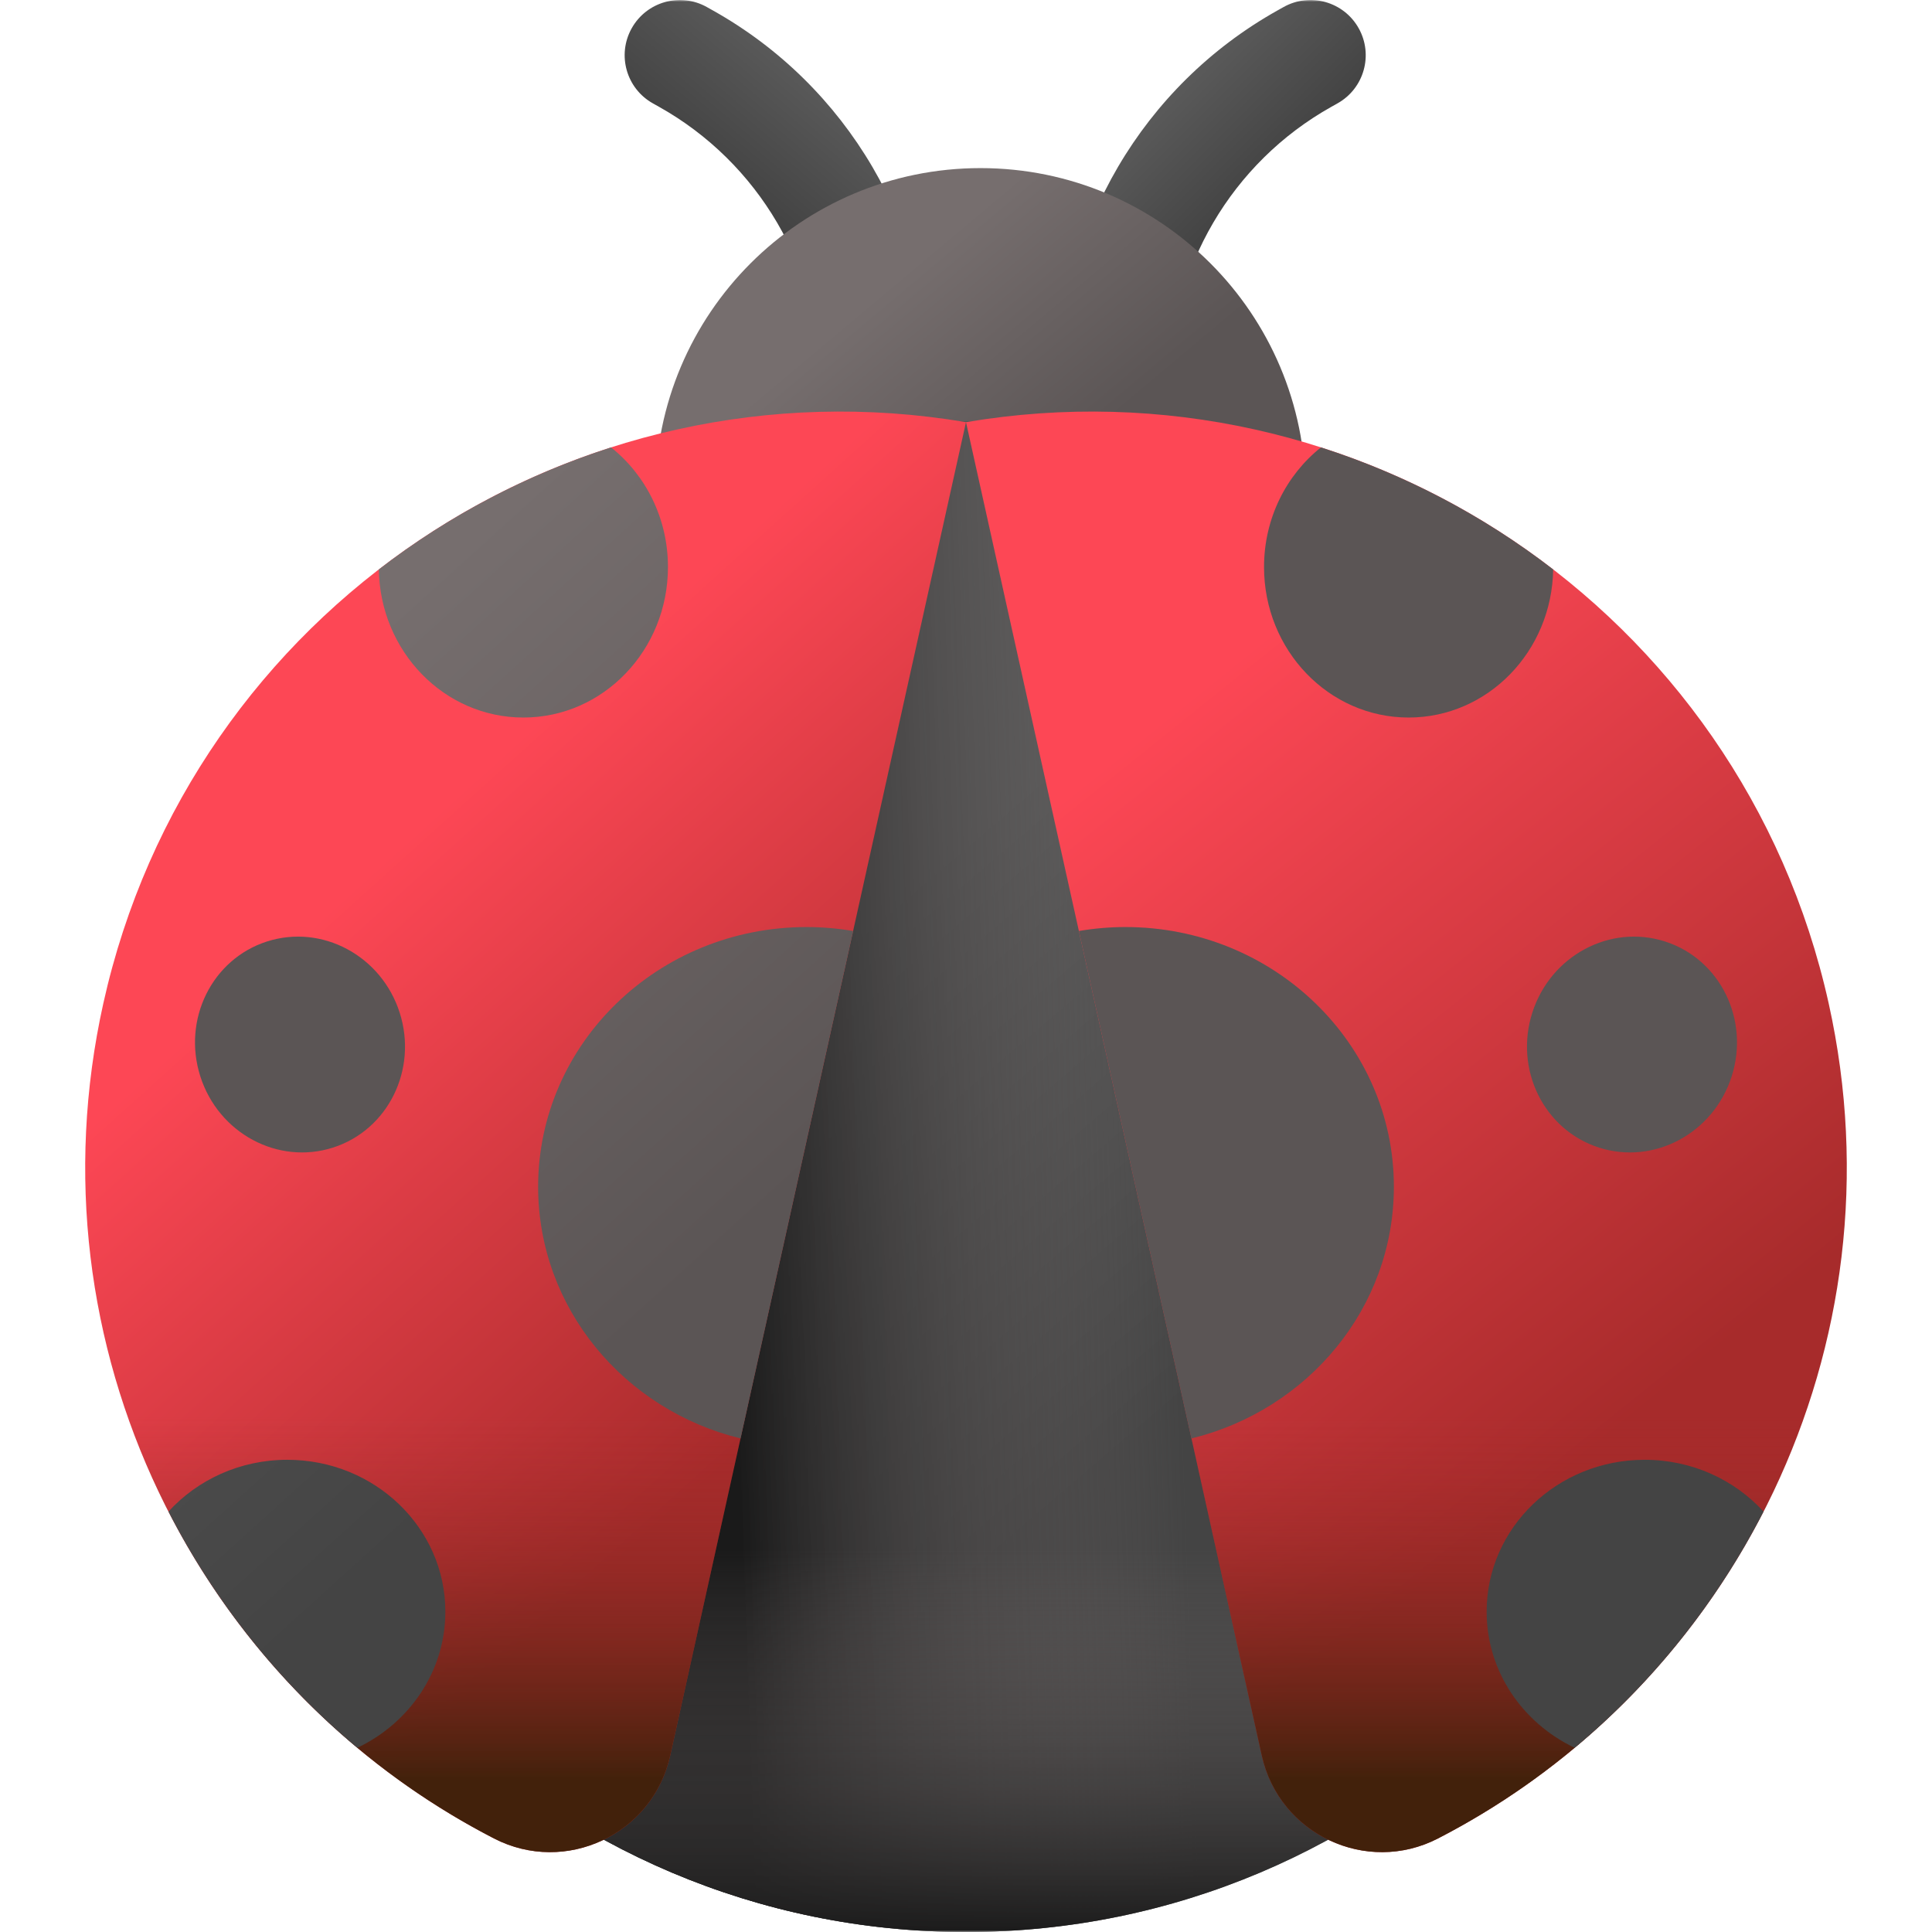<svg width="512" height="512" viewBox="0 0 512 512" fill="none" xmlns="http://www.w3.org/2000/svg">
<g clip-path="url(#clip0_1_648)">
<mask id="mask0_1_648" style="mask-type:luminance" maskUnits="userSpaceOnUse" x="0" y="0" width="512" height="512">
<path d="M512 0H0V512H512V0Z" fill="white"/>
</mask>
<g mask="url(#mask0_1_648)">
<path d="M295.398 126.838C287.319 126.838 280.77 120.288 280.77 112.209V101.326C280.77 60.491 302.903 22.729 338.531 2.777L340.152 1.869C347.201 -2.08 356.114 0.434 360.064 7.482C364.012 14.531 361.499 23.446 354.451 27.394L352.828 28.303C326.426 43.087 310.027 71.068 310.027 101.325V112.208C310.026 120.288 303.476 126.838 295.398 126.838Z" fill="url(#paint0_linear_1_648)"/>
<path d="M232.075 126.838C223.997 126.838 217.447 120.288 217.447 112.209V101.326C217.447 71.069 201.047 43.088 174.647 28.305L173.024 27.395C165.975 23.447 163.461 14.532 167.411 7.483C171.36 0.435 180.275 -2.078 187.323 1.87L188.945 2.779C224.571 22.73 246.705 60.491 246.705 101.327V112.21C246.704 120.288 240.154 126.838 232.075 126.838Z" fill="url(#paint1_linear_1_648)"/>
<path d="M346.014 174.493H173.669V130.721C173.669 83.129 212.25 44.549 259.841 44.549C307.433 44.549 346.013 83.13 346.013 130.721L346.014 174.493Z" fill="url(#paint2_linear_1_648)"/>
<path d="M256 512C366.563 512 456.193 422.371 456.193 311.807C456.193 201.244 366.563 111.614 256 111.614C145.436 111.614 55.807 201.244 55.807 311.807C55.807 422.371 145.436 512 256 512Z" fill="url(#paint3_linear_1_648)"/>
<path d="M256 512C366.563 512 456.193 422.371 456.193 311.807C456.193 201.244 366.563 111.614 256 111.614C145.436 111.614 55.807 201.244 55.807 311.807C55.807 422.371 145.436 512 256 512Z" fill="url(#paint4_linear_1_648)"/>
<path d="M55.807 311.807C55.807 422.37 145.436 512 256 512C366.564 512 456.193 422.37 456.193 311.807C456.193 309.666 456.148 307.535 456.08 305.41H55.918C55.848 307.542 55.811 309.674 55.807 311.807Z" fill="url(#paint5_linear_1_648)"/>
<path d="M256 111.877C151.594 94.237 50.565 161.4 27.371 265.947C7.256 356.615 52.082 446.561 130.917 487.215C149.883 496.996 172.978 486.104 177.6 465.271L256 111.877Z" fill="url(#paint6_linear_1_648)"/>
<path d="M210.352 317.641L177.604 465.267C172.976 486.109 149.885 496.991 130.921 487.213C67.182 454.355 25.68 389.27 22.749 317.641H210.352Z" fill="url(#paint7_linear_1_648)"/>
<path d="M196.251 381.202L226.084 246.725C222.017 246.032 217.898 245.682 213.772 245.677C174.47 245.677 142.61 276.487 142.61 314.494C142.609 346.652 165.422 373.654 196.251 381.202Z" fill="url(#paint8_linear_1_648)"/>
<path d="M88.254 304.122C73.668 308.794 57.926 300.354 53.095 285.272C48.264 270.189 56.171 254.173 70.757 249.501C85.343 244.829 101.085 253.268 105.916 268.351C110.747 283.434 102.84 299.449 88.254 304.122Z" fill="url(#paint9_linear_1_648)"/>
<path d="M138.699 190.155C159.861 190.155 177.017 172.299 177.017 150.272C177.017 137.341 171.099 125.852 161.933 118.565C139.7 125.692 118.876 136.635 100.396 150.904C100.721 172.638 117.74 190.155 138.699 190.155Z" fill="url(#paint10_linear_1_648)"/>
<path d="M76.138 386.859C63.581 386.859 52.322 392.176 44.645 400.585C56.903 424.478 73.9 445.832 94.701 463.18C108.52 456.604 118.025 442.922 118.025 427.103C118.025 404.877 99.272 386.859 76.138 386.859Z" fill="url(#paint11_linear_1_648)"/>
<path d="M256 111.877C360.406 94.237 461.435 161.399 484.629 265.946C504.744 356.615 459.919 446.561 381.083 487.214C362.117 496.995 339.022 486.103 334.4 465.27L256 111.877Z" fill="url(#paint12_linear_1_648)"/>
<path d="M489.251 317.641C486.32 389.27 444.817 454.355 381.078 487.213C362.114 496.991 339.024 486.109 334.396 465.267L301.648 317.641H489.251Z" fill="url(#paint13_linear_1_648)"/>
<path d="M315.749 381.202L285.916 246.725C289.983 246.032 294.102 245.682 298.228 245.677C337.53 245.677 369.39 276.487 369.39 314.494C369.391 346.652 346.578 373.654 315.749 381.202Z" fill="url(#paint14_linear_1_648)"/>
<path d="M423.746 304.122C438.332 308.794 454.074 300.354 458.905 285.272C463.736 270.189 455.829 254.173 441.243 249.501C426.657 244.829 410.915 253.268 406.084 268.351C401.253 283.434 409.16 299.449 423.746 304.122Z" fill="url(#paint15_linear_1_648)"/>
<path d="M373.301 190.155C352.138 190.155 334.982 172.299 334.982 150.272C334.982 137.341 340.901 125.852 350.066 118.565C372.3 125.692 393.123 136.635 411.604 150.904C411.278 172.638 394.26 190.155 373.301 190.155Z" fill="url(#paint16_linear_1_648)"/>
<path d="M435.861 386.859C448.419 386.859 459.677 392.176 467.354 400.585C455.097 424.478 438.1 445.832 417.299 463.18C403.48 456.604 393.975 442.922 393.975 427.103C393.975 404.877 412.728 386.859 435.861 386.859Z" fill="url(#paint17_linear_1_648)"/>
</g>
</g>
<defs>
<linearGradient id="paint0_linear_1_648" x1="296.626" y1="38.694" x2="319.716" y2="61.784" gradientUnits="userSpaceOnUse">
<stop stop-color="#5A5A5A"/>
<stop offset="1" stop-color="#444444"/>
</linearGradient>
<linearGradient id="paint1_linear_1_648" x1="231.094" y1="33.91" x2="209.007" y2="60.011" gradientUnits="userSpaceOnUse">
<stop stop-color="#5A5A5A"/>
<stop offset="1" stop-color="#444444"/>
</linearGradient>
<linearGradient id="paint2_linear_1_648" x1="219.461" y1="88.839" x2="261.626" y2="139.035" gradientUnits="userSpaceOnUse">
<stop stop-color="#766E6E"/>
<stop offset="1" stop-color="#5B5555"/>
</linearGradient>
<linearGradient id="paint3_linear_1_648" x1="210.854" y1="258.909" x2="310.242" y2="375.364" gradientUnits="userSpaceOnUse">
<stop stop-color="#5A5A5A"/>
<stop offset="1" stop-color="#444444"/>
</linearGradient>
<linearGradient id="paint4_linear_1_648" x1="311.529" y1="309.925" x2="193.066" y2="313.941" gradientUnits="userSpaceOnUse">
<stop stop-color="#766E6E" stop-opacity="0"/>
<stop offset="0.464" stop-color="#4D4949" stop-opacity="0.464"/>
<stop offset="1" stop-color="#1A1A1A"/>
</linearGradient>
<linearGradient id="paint5_linear_1_648" x1="256" y1="410.604" x2="256" y2="513.009" gradientUnits="userSpaceOnUse">
<stop stop-color="#766E6E" stop-opacity="0"/>
<stop offset="0.464" stop-color="#4D4949" stop-opacity="0.464"/>
<stop offset="1" stop-color="#1A1A1A"/>
</linearGradient>
<linearGradient id="paint6_linear_1_648" x1="111.886" y1="218.69" x2="232.357" y2="352.212" gradientUnits="userSpaceOnUse">
<stop stop-color="#FD4755"/>
<stop offset="1" stop-color="#A72B2B"/>
</linearGradient>
<linearGradient id="paint7_linear_1_648" x1="116.55" y1="375.467" x2="116.55" y2="471.864" gradientUnits="userSpaceOnUse">
<stop stop-color="#A72B2B" stop-opacity="0"/>
<stop offset="1" stop-color="#42210B"/>
</linearGradient>
<linearGradient id="paint8_linear_1_648" x1="82.266" y1="180.756" x2="206.753" y2="318.293" gradientUnits="userSpaceOnUse">
<stop stop-color="#766E6E"/>
<stop offset="1" stop-color="#5B5555"/>
</linearGradient>
<linearGradient id="paint9_linear_1_648" x1="766.421" y1="-908.749" x2="673.41" y2="-748.243" gradientUnits="userSpaceOnUse">
<stop stop-color="#766E6E"/>
<stop offset="1" stop-color="#5B5555"/>
</linearGradient>
<linearGradient id="paint10_linear_1_648" x1="128.453" y1="138.953" x2="252.939" y2="276.49" gradientUnits="userSpaceOnUse">
<stop stop-color="#766E6E"/>
<stop offset="1" stop-color="#5B5555"/>
</linearGradient>
<linearGradient id="paint11_linear_1_648" x1="-33.008" y1="285.092" x2="91.478" y2="422.629" gradientUnits="userSpaceOnUse">
<stop stop-color="#5A5A5A"/>
<stop offset="1" stop-color="#444444"/>
</linearGradient>
<linearGradient id="paint12_linear_1_648" x1="290.867" y1="204.1" x2="430.412" y2="377.779" gradientUnits="userSpaceOnUse">
<stop stop-color="#FD4755"/>
<stop offset="1" stop-color="#A72B2B"/>
</linearGradient>
<linearGradient id="paint13_linear_1_648" x1="395.45" y1="375.467" x2="395.45" y2="471.864" gradientUnits="userSpaceOnUse">
<stop stop-color="#A72B2B" stop-opacity="0"/>
<stop offset="1" stop-color="#42210B"/>
</linearGradient>
<linearGradient id="paint14_linear_1_648" x1="1673.07" y1="-830.55" x2="1475.3" y2="-664.903" gradientUnits="userSpaceOnUse">
<stop stop-color="#766E6E"/>
<stop offset="1" stop-color="#5B5555"/>
</linearGradient>
<linearGradient id="paint15_linear_1_648" x1="305.659" y1="-36.936" x2="403.085" y2="201.939" gradientUnits="userSpaceOnUse">
<stop stop-color="#766E6E"/>
<stop offset="1" stop-color="#5B5555"/>
</linearGradient>
<linearGradient id="paint16_linear_1_648" x1="1620" y1="-893.916" x2="1422.23" y2="-728.269" gradientUnits="userSpaceOnUse">
<stop stop-color="#766E6E"/>
<stop offset="1" stop-color="#5B5555"/>
</linearGradient>
<linearGradient id="paint17_linear_1_648" x1="1773.97" y1="-710.082" x2="1576.2" y2="-544.435" gradientUnits="userSpaceOnUse">
<stop stop-color="#5A5A5A"/>
<stop offset="1" stop-color="#444444"/>
</linearGradient>
<clipPath id="clip0_1_648">
<rect width="512" height="512" fill="white"/>
</clipPath>
</defs>
</svg>
